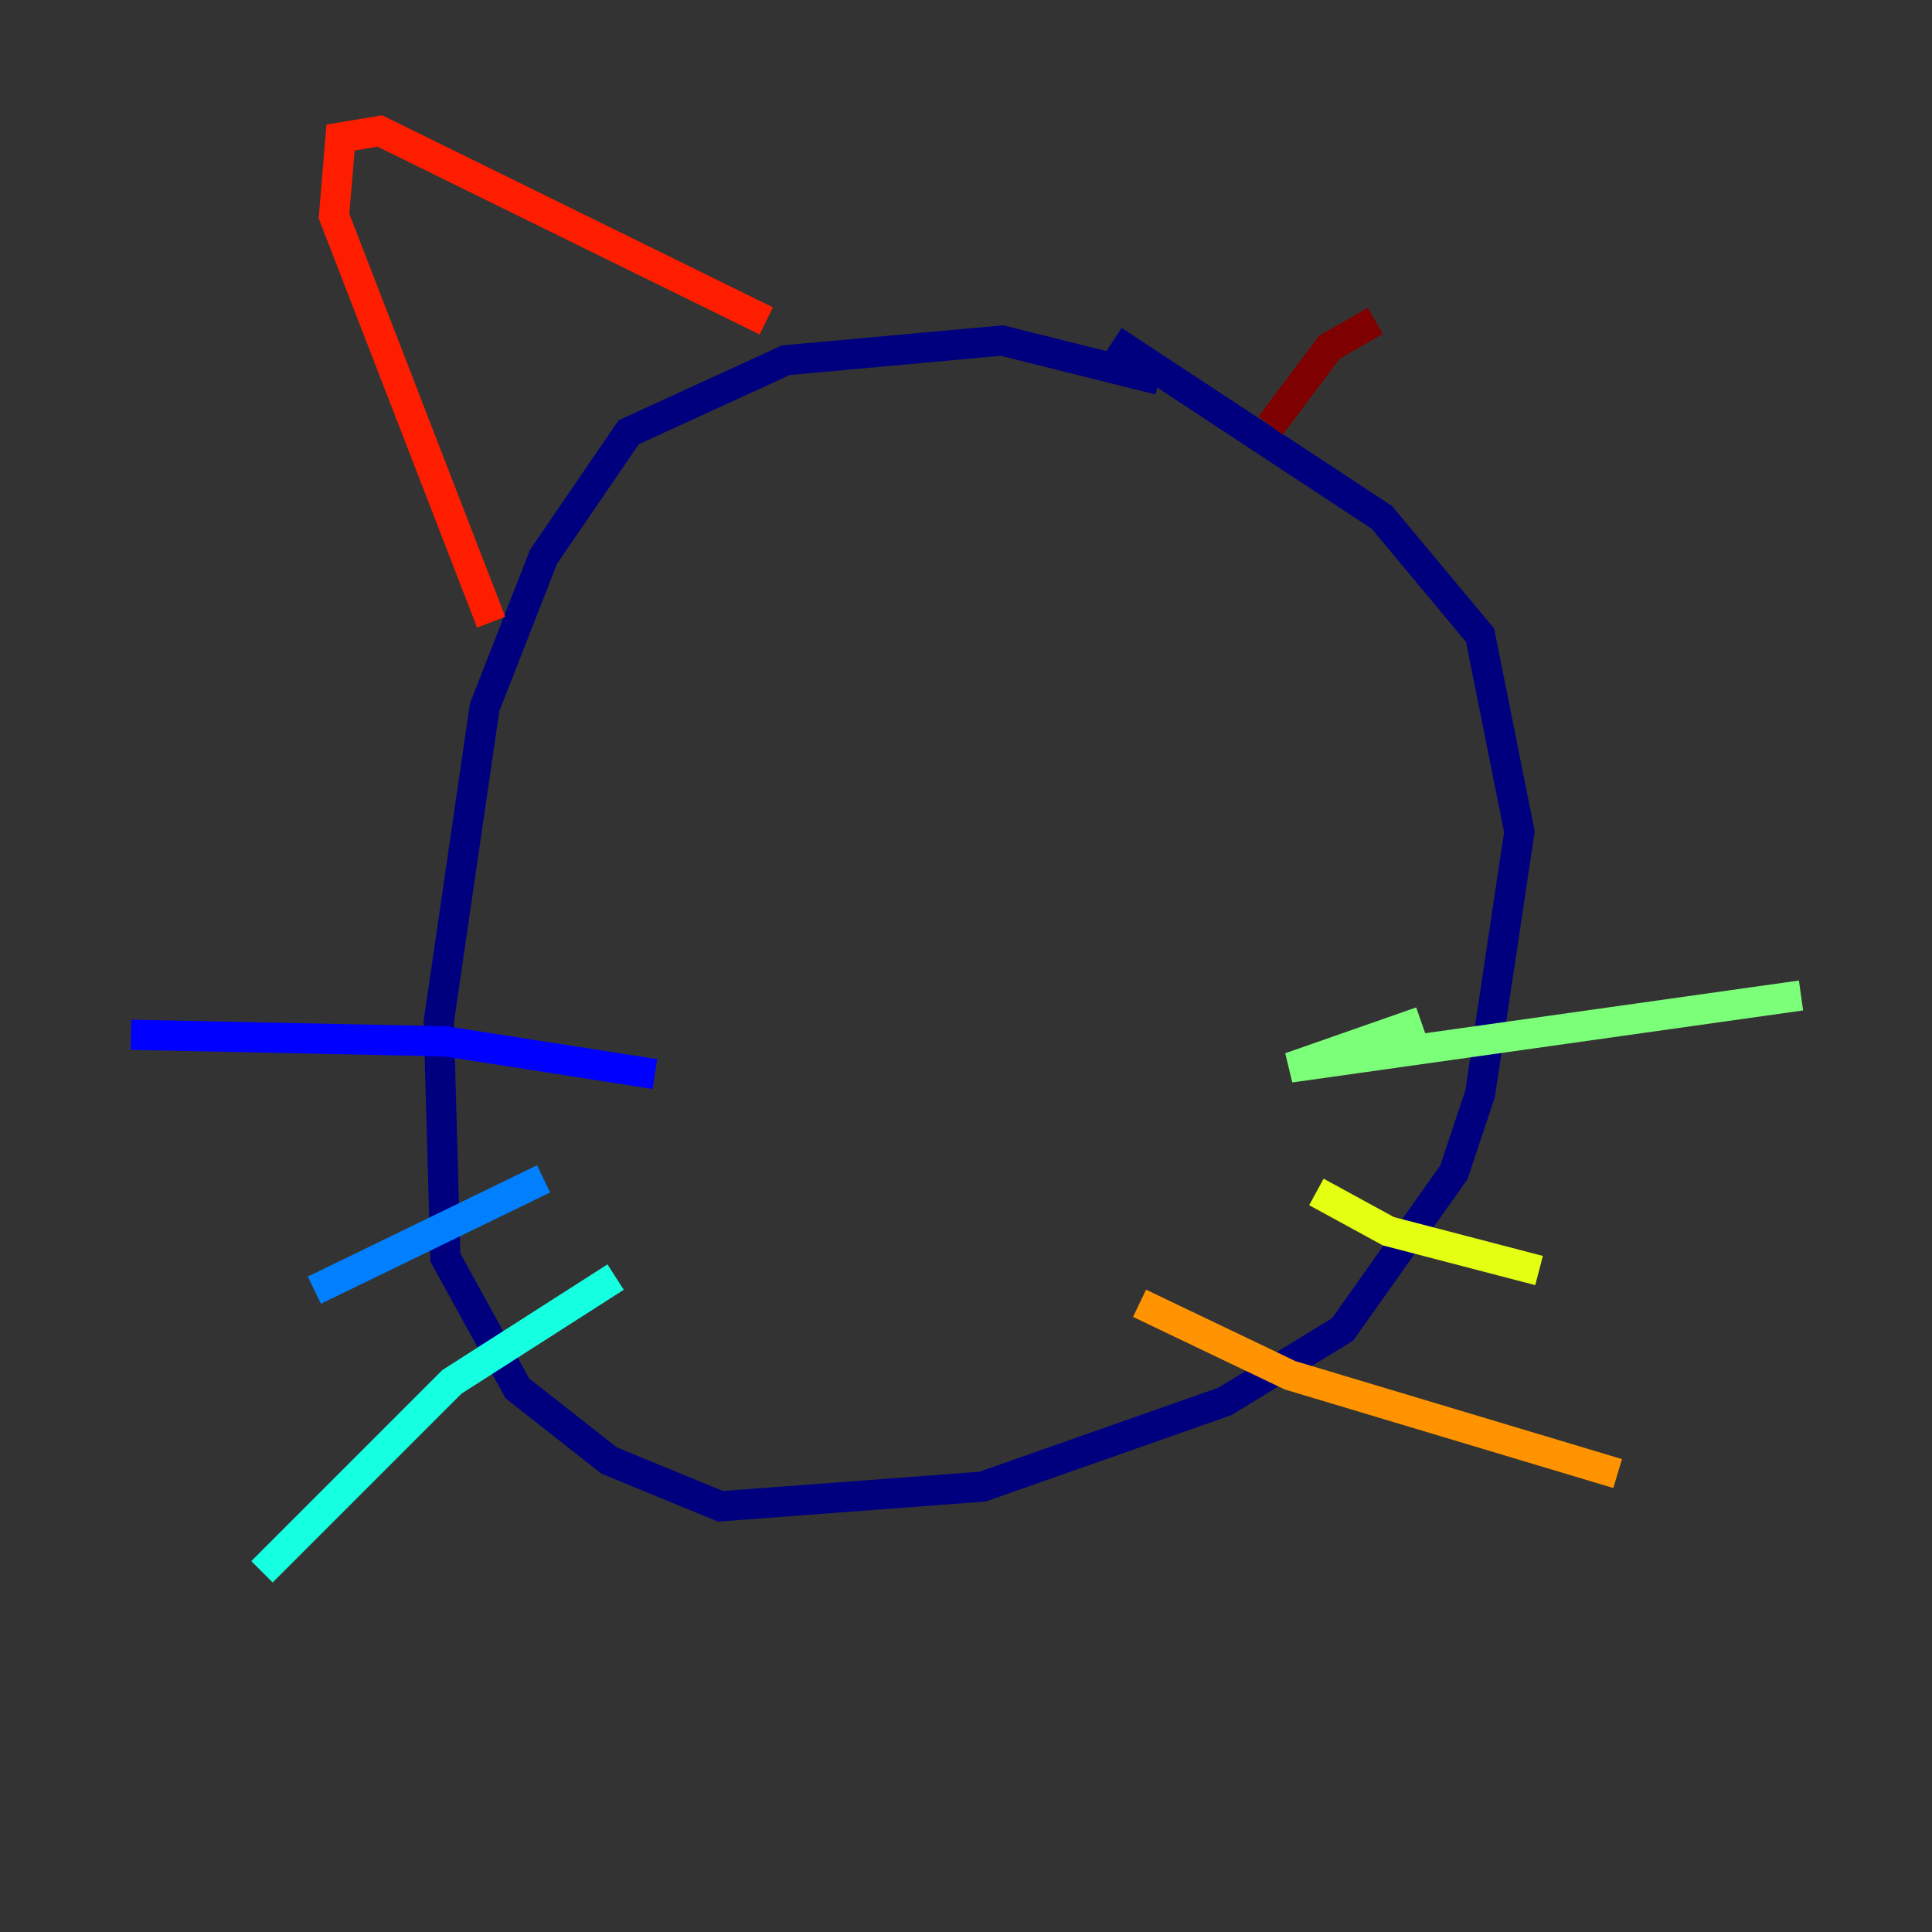 <?xml version="1.0" encoding="utf-8" ?>
<svg baseProfile="tiny" height="128" version="1.2" viewBox="0,0,128,128" width="128" xmlns="http://www.w3.org/2000/svg" xmlns:ev="http://www.w3.org/2001/xml-events" xmlns:xlink="http://www.w3.org/1999/xlink"><rect x="0" y="0" width="128" height="128" fill="#333333" stroke="none"/><defs /><polyline fill="none" points="76.8,25.166 66.386,22.563 52.068,23.864 41.654,28.637 36.014,36.881 32.108,46.861 29.071,67.688 29.505,83.308 34.278,91.986 40.352,96.759 47.729,99.797 65.085,98.495 81.139,92.854 88.949,88.081 96.325,77.668 98.061,72.461 100.664,55.105 98.061,42.088 91.552,34.278 73.763,22.563" stroke="#00007f" stroke-width="2" /><polyline fill="none" points="43.39,71.159 29.505,68.99 8.678,68.556" stroke="#0000ff" stroke-width="2" /><polyline fill="none" points="36.014,78.102 20.827,85.478" stroke="#0080ff" stroke-width="2" /><polyline fill="none" points="40.786,84.61 29.939,91.552 17.356,104.136" stroke="#15ffe1" stroke-width="2" /><polyline fill="none" points="94.156,67.688 85.478,70.725 119.322,65.953" stroke="#7cff79" stroke-width="2" /><polyline fill="none" points="87.214,78.969 91.986,81.573 101.966,84.176" stroke="#e4ff12" stroke-width="2" /><polyline fill="none" points="75.498,86.346 85.478,91.119 107.173,97.627" stroke="#ff9400" stroke-width="2" /><polyline fill="none" points="32.542,41.22 22.129,14.319 22.563,9.112 25.166,8.678 50.766,21.261" stroke="#ff1d00" stroke-width="2" /><polyline fill="none" points="84.176,28.203 88.081,22.997 91.119,21.261" stroke="#7f0000" stroke-width="2" /></svg>